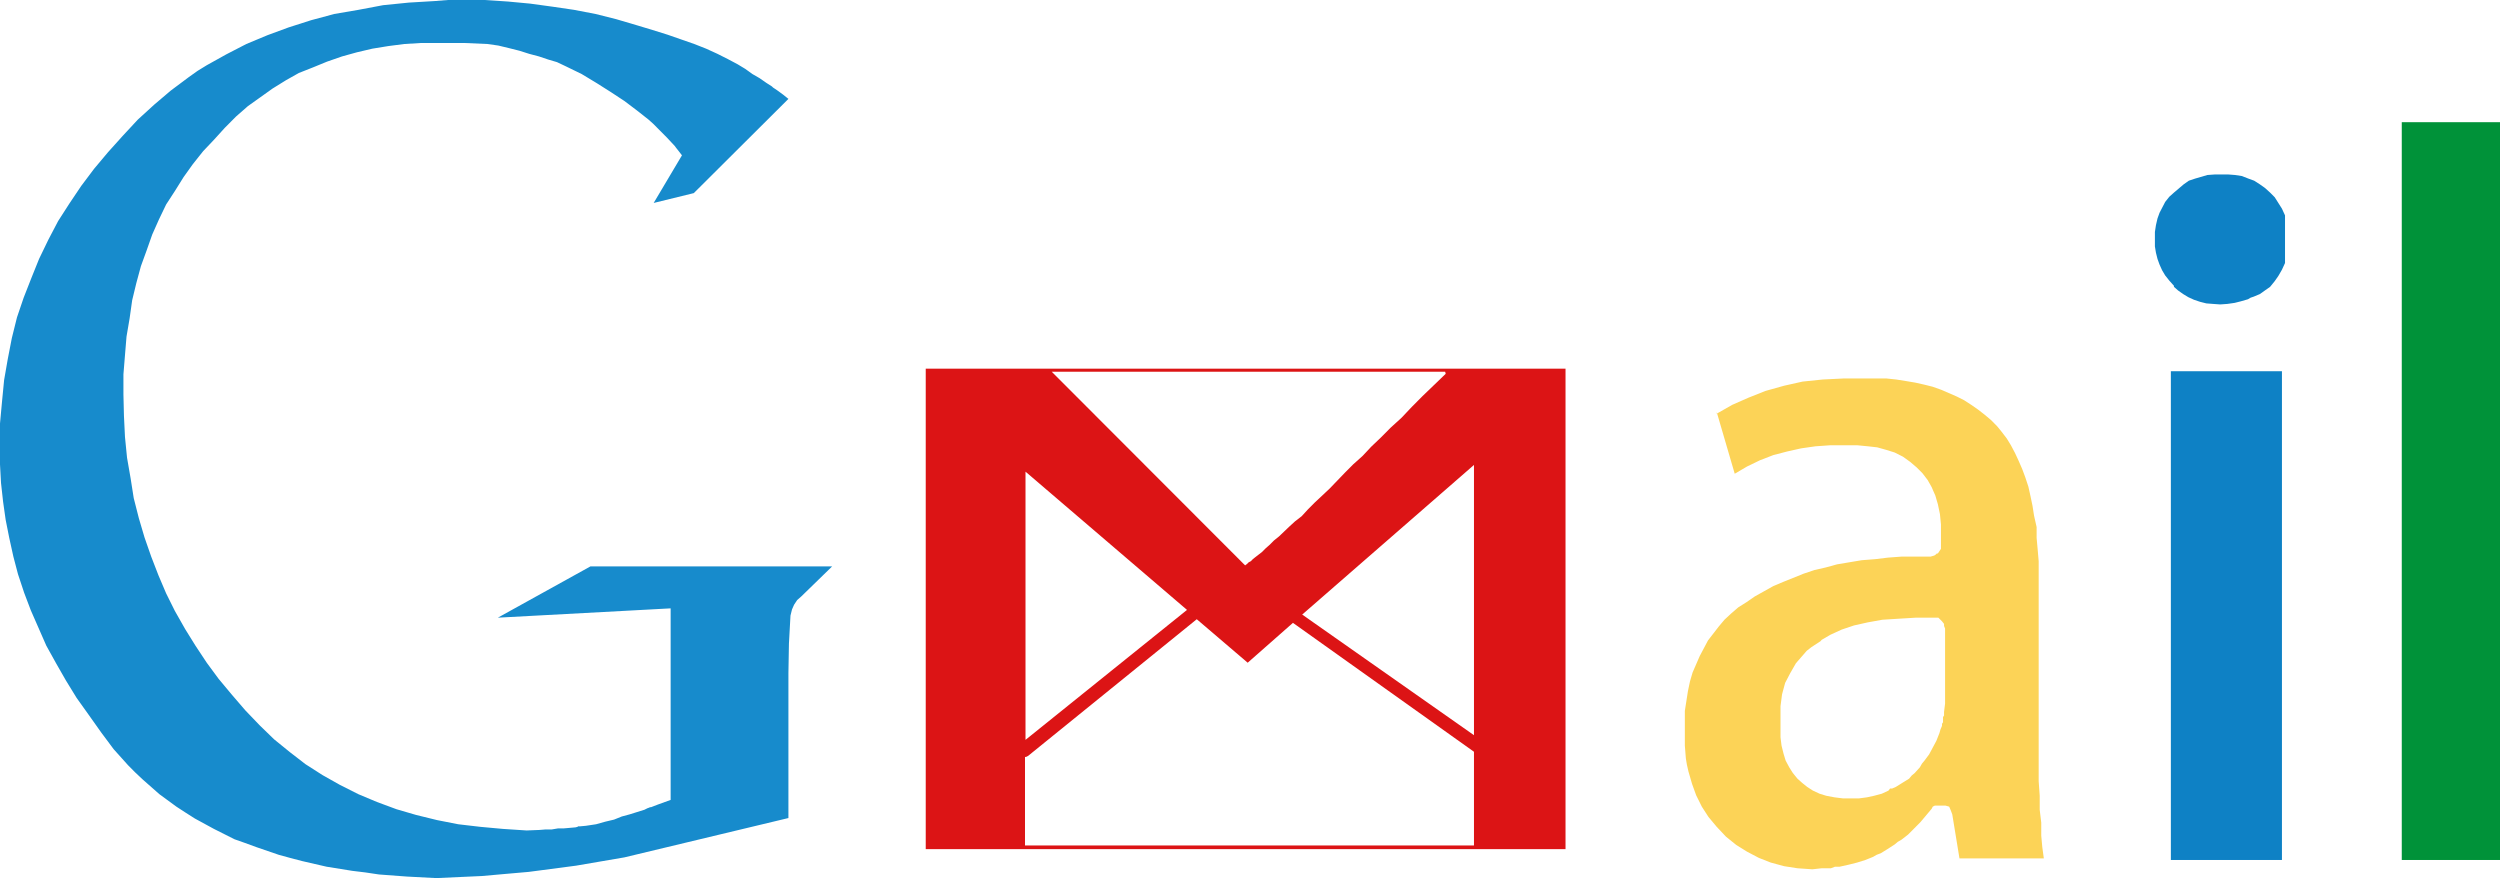 <svg width="242" height="85" viewBox="0 0 242 85" fill="none" xmlns="http://www.w3.org/2000/svg">
<g clip-path="url(#clip0_3_30)">
<path fill-rule="evenodd" clip-rule="evenodd" d="M219.746 18.644L219.248 18.193L218.751 17.842L218.203 17.491L217.655 17.291L217.008 17.04L216.361 16.94L215.714 16.89H214.37L213.673 16.94L212.478 17.291L211.88 17.491L211.383 17.842L210.437 18.644L209.989 19.045L209.59 19.546L209.043 20.599L208.844 21.15L208.694 21.801L208.595 22.453V23.856L208.694 24.457L208.844 25.059L209.043 25.61L209.292 26.162L209.59 26.663L209.989 27.164L210.437 27.665V27.765L210.835 28.116L211.333 28.467L211.831 28.768L212.378 29.018L212.976 29.219L213.573 29.369L214.22 29.419L214.917 29.469L215.614 29.419L216.311 29.319L216.909 29.169L217.606 28.968L217.855 28.818L218.153 28.718L218.751 28.467L219.248 28.116L219.746 27.765L220.194 27.214L220.543 26.713L220.891 26.111L221.19 25.46V20.849L220.891 20.198L220.543 19.646L220.194 19.095L219.746 18.644Z" fill="#0E81C5"/>
<path fill-rule="evenodd" clip-rule="evenodd" d="M220.892 35.935H210.139V83.246H220.892V35.935Z" fill="#0E81C5"/>
<path fill-rule="evenodd" clip-rule="evenodd" d="M176.236 61.996L177.182 61.445L178.277 60.943L179.472 60.542L180.816 60.242L182.21 59.991L183.803 59.891L185.446 59.791H187.636L187.786 59.941L187.985 60.142L188.184 60.392V60.593L188.283 60.843V68.11L188.184 68.912V69.263L188.084 69.413V69.915L187.985 70.065V70.265L187.835 70.616L187.736 70.967L187.437 71.719L187.089 72.37L186.74 73.022L186.292 73.623L186.043 73.924L185.844 74.275L185.346 74.826L185.048 75.077L184.799 75.377L184.151 75.778L183.504 76.179L183.156 76.33H182.957L182.807 76.53L182.16 76.831L181.413 77.031L180.716 77.182L179.97 77.282H178.376L177.58 77.182L176.783 77.031L176.136 76.831L175.489 76.53L174.941 76.179L174.444 75.778L173.995 75.377L173.547 74.826L173.199 74.275L172.85 73.623L172.651 72.972L172.452 72.17L172.353 71.368V68.361L172.502 67.208L172.801 66.106L173.299 65.153L173.846 64.201L174.543 63.399L174.892 62.998L175.34 62.647L176.335 61.996H176.236ZM166.179 39.894L167.922 45.858L169.117 45.156L170.361 44.555L171.656 44.054L173 43.703L174.344 43.402L175.738 43.202L177.182 43.101H179.77L180.816 43.202L181.712 43.302L182.608 43.553L183.405 43.803L184.201 44.204L184.898 44.705L185.545 45.257L186.093 45.808L186.591 46.459L186.989 47.161L187.138 47.512L187.338 47.963L187.587 48.815L187.786 49.767L187.885 50.77V53.125L187.587 53.576H187.487L187.387 53.676L187.238 53.776L186.89 53.877H184.102L182.757 53.977L181.513 54.127L180.218 54.228L179.024 54.428L177.829 54.629L176.734 54.929L175.638 55.18L174.593 55.531L172.602 56.333L171.656 56.733L170.76 57.235L169.863 57.736L169.067 58.287L168.27 58.788L167.573 59.39L166.926 59.991L166.379 60.643L165.333 61.996L164.537 63.499L163.84 65.103L163.591 65.955L163.391 66.907L163.093 68.812V72.17L163.192 73.423L163.292 74.024L163.441 74.676L163.79 75.879L164.188 76.981L164.736 78.084L165.383 79.086L166.179 80.038L167.076 80.991L168.071 81.793L169.117 82.444L170.262 83.045L171.407 83.496L172.701 83.847L173.995 84.048L175.439 84.148L176.335 84.048H177.231L177.63 83.897H178.078L178.974 83.697L179.77 83.496L180.567 83.246L181.314 82.945L181.662 82.745L182.06 82.594L182.708 82.193L183.405 81.742L183.703 81.492L184.052 81.291L184.699 80.79L185.296 80.189L185.894 79.587L186.441 78.936L186.989 78.284L187.089 78.084L187.288 77.984H188.333L188.682 78.084L188.831 78.435L188.98 78.835L189.677 83.096H197.842L197.693 81.993L197.593 80.89V79.637L197.444 78.384V77.031L197.344 75.628V54.328L197.245 53.175L197.145 52.072V51.02L196.896 49.917L196.747 48.965L196.548 48.013L196.348 47.111L196.05 46.209L195.751 45.407L195.403 44.605L195.054 43.853L194.656 43.101L194.258 42.45L193.76 41.798L193.312 41.247L192.714 40.646L192.117 40.145L191.47 39.643L190.822 39.192L190.125 38.741L189.429 38.39L187.935 37.739L187.089 37.438L186.292 37.238L185.396 37.037L184.5 36.887L183.554 36.736L182.608 36.636H178.476L176.435 36.736L174.493 36.937L172.701 37.338L170.909 37.839L169.266 38.491L167.673 39.192L166.179 40.044V39.894Z" fill="#FCD357"/>
<path fill-rule="evenodd" clip-rule="evenodd" d="M114.902 59.039L99.269 71.618V45.657L114.902 59.039ZM139.943 36.185L137.703 38.34L136.657 39.393L135.662 40.445L134.616 41.397L133.67 42.35L132.724 43.252L131.878 44.154L130.982 44.956L130.185 45.758L128.692 47.311L127.248 48.664L126.601 49.316L126.003 49.968L125.356 50.469L124.809 50.97L123.813 51.922L123.315 52.323L122.917 52.724L122.519 53.075L122.17 53.426L121.523 53.927L121.274 54.127L121.075 54.328L120.876 54.428L120.726 54.578L120.527 54.729L101.808 35.985H139.893L139.943 36.185ZM142.681 71.167L126.053 59.49L142.681 45.006V71.218V71.167ZM142.681 72.771V81.843H99.22V73.272H99.319L99.518 73.172L115.847 59.941L120.776 64.151L125.157 60.292L142.681 72.771ZM151.543 82.294V35.684H89.611V82.193H151.543V82.294Z" fill="#DC1415"/>
<path fill-rule="evenodd" clip-rule="evenodd" d="M67.159 18.694L76.319 9.573L75.821 9.172L75.273 8.771L74.975 8.57L74.825 8.47L74.726 8.37L74.178 8.019L73.531 7.568L72.834 7.167L72.486 6.916L72.137 6.666L71.39 6.215L70.444 5.713L69.449 5.212L68.353 4.711L67.208 4.26L65.914 3.809L64.62 3.358L63.176 2.907L61.682 2.456L59.641 1.854L57.65 1.353L55.559 0.952L53.518 0.652L51.327 0.351L49.187 0.15L46.946 0H44.756H43.362L42.117 0.1L39.578 0.251L37.089 0.501L34.699 0.952L32.36 1.353L30.119 1.955L27.929 2.656L25.888 3.408L23.846 4.26L21.905 5.262L20.013 6.315L19.117 6.866L18.271 7.468L16.528 8.771L14.935 10.124L13.342 11.577L11.898 13.131L10.455 14.735L9.11 16.338L7.866 17.992L6.721 19.696L5.626 21.4L4.68 23.205L3.784 25.059L3.037 26.913L2.29 28.818L1.643 30.722L1.145 32.727L0.747 34.782L0.398 36.787L0.199 38.841L0 40.996V43.202V44.956L0.1 46.76L0.299 48.564L0.548 50.318L0.896 52.072L1.294 53.877L1.742 55.581L2.34 57.385L2.987 59.089L3.734 60.793L4.481 62.497L5.426 64.201L6.372 65.855L7.418 67.559L8.563 69.163L9.807 70.917L11.002 72.521L12.396 74.074L13.093 74.776L13.84 75.478L15.433 76.881L17.076 78.084L17.922 78.635L18.868 79.236L20.71 80.239L21.706 80.74L22.701 81.241L23.697 81.592L24.792 81.993L26.983 82.745L28.078 83.045L29.223 83.346L31.613 83.897L34.102 84.298L35.347 84.449L36.691 84.649L39.379 84.85L42.217 85L46.648 84.799L48.888 84.599L51.178 84.399L55.758 83.797L58.098 83.396L60.438 82.995L76.319 79.186V65.153L76.369 62.297L76.518 59.59L76.667 58.989L76.867 58.538L77.165 58.087L77.564 57.736L80.55 54.829H57.152L48.191 59.791L64.918 58.889V77.432L63.674 77.883L63.026 78.134H62.927L62.827 78.184L62.678 78.234L62.379 78.384L60.936 78.835L60.189 79.036L59.442 79.337L58.596 79.537L57.7 79.788L56.704 79.938L56.156 79.988H55.957L55.907 80.038L55.708 80.088L54.563 80.189H54.016L53.418 80.289H52.821L52.223 80.339L50.979 80.389L48.689 80.239L46.498 80.038L44.358 79.788L42.316 79.387L40.275 78.886L38.383 78.334L36.492 77.633L34.699 76.881L32.907 75.979L31.215 75.026L29.572 73.974L28.078 72.821L26.535 71.568L25.141 70.215L23.747 68.762L22.453 67.258L21.158 65.705L20.013 64.151L18.918 62.497L17.922 60.893L16.927 59.139L16.08 57.435L15.334 55.681L14.636 53.877L13.989 52.022L13.442 50.168L12.944 48.213L12.645 46.309L12.297 44.304L12.098 42.3L11.998 40.245L11.948 38.19V36.235L12.098 34.381L12.247 32.577L12.546 30.823L12.794 29.068L13.193 27.415L13.641 25.761L14.188 24.257L14.736 22.703L15.383 21.25L16.08 19.797L16.927 18.494L17.773 17.14L18.669 15.887L19.665 14.634L20.71 13.532L21.756 12.379L22.851 11.277L23.996 10.274L25.191 9.422L26.386 8.57L27.68 7.768L28.924 7.067L30.319 6.515L31.663 5.964L33.106 5.463L34.55 5.062L36.044 4.711L37.587 4.46L39.13 4.26L40.773 4.16H42.466H44.905L47.195 4.26L48.241 4.41L49.286 4.661L50.282 4.912L51.228 5.212L52.174 5.463L53.07 5.764L53.916 6.014L54.762 6.415L56.306 7.167L57.053 7.618L57.799 8.069L59.143 8.921L60.438 9.773L61.633 10.675L62.778 11.577L63.226 11.978L63.674 12.429L64.57 13.331L65.317 14.133L65.466 14.334L65.665 14.584L66.014 15.035L63.276 19.646L67.159 18.694Z" fill="#178BCC"/>
<path fill-rule="evenodd" clip-rule="evenodd" d="M242 11.828H232.491V83.246H242V11.828Z" fill="#009239"/>
</g>
<defs>
<clipPath id="clip0_3_30">
<rect width="242" height="85" fill="white"/>
</clipPath>
</defs>
</svg>
